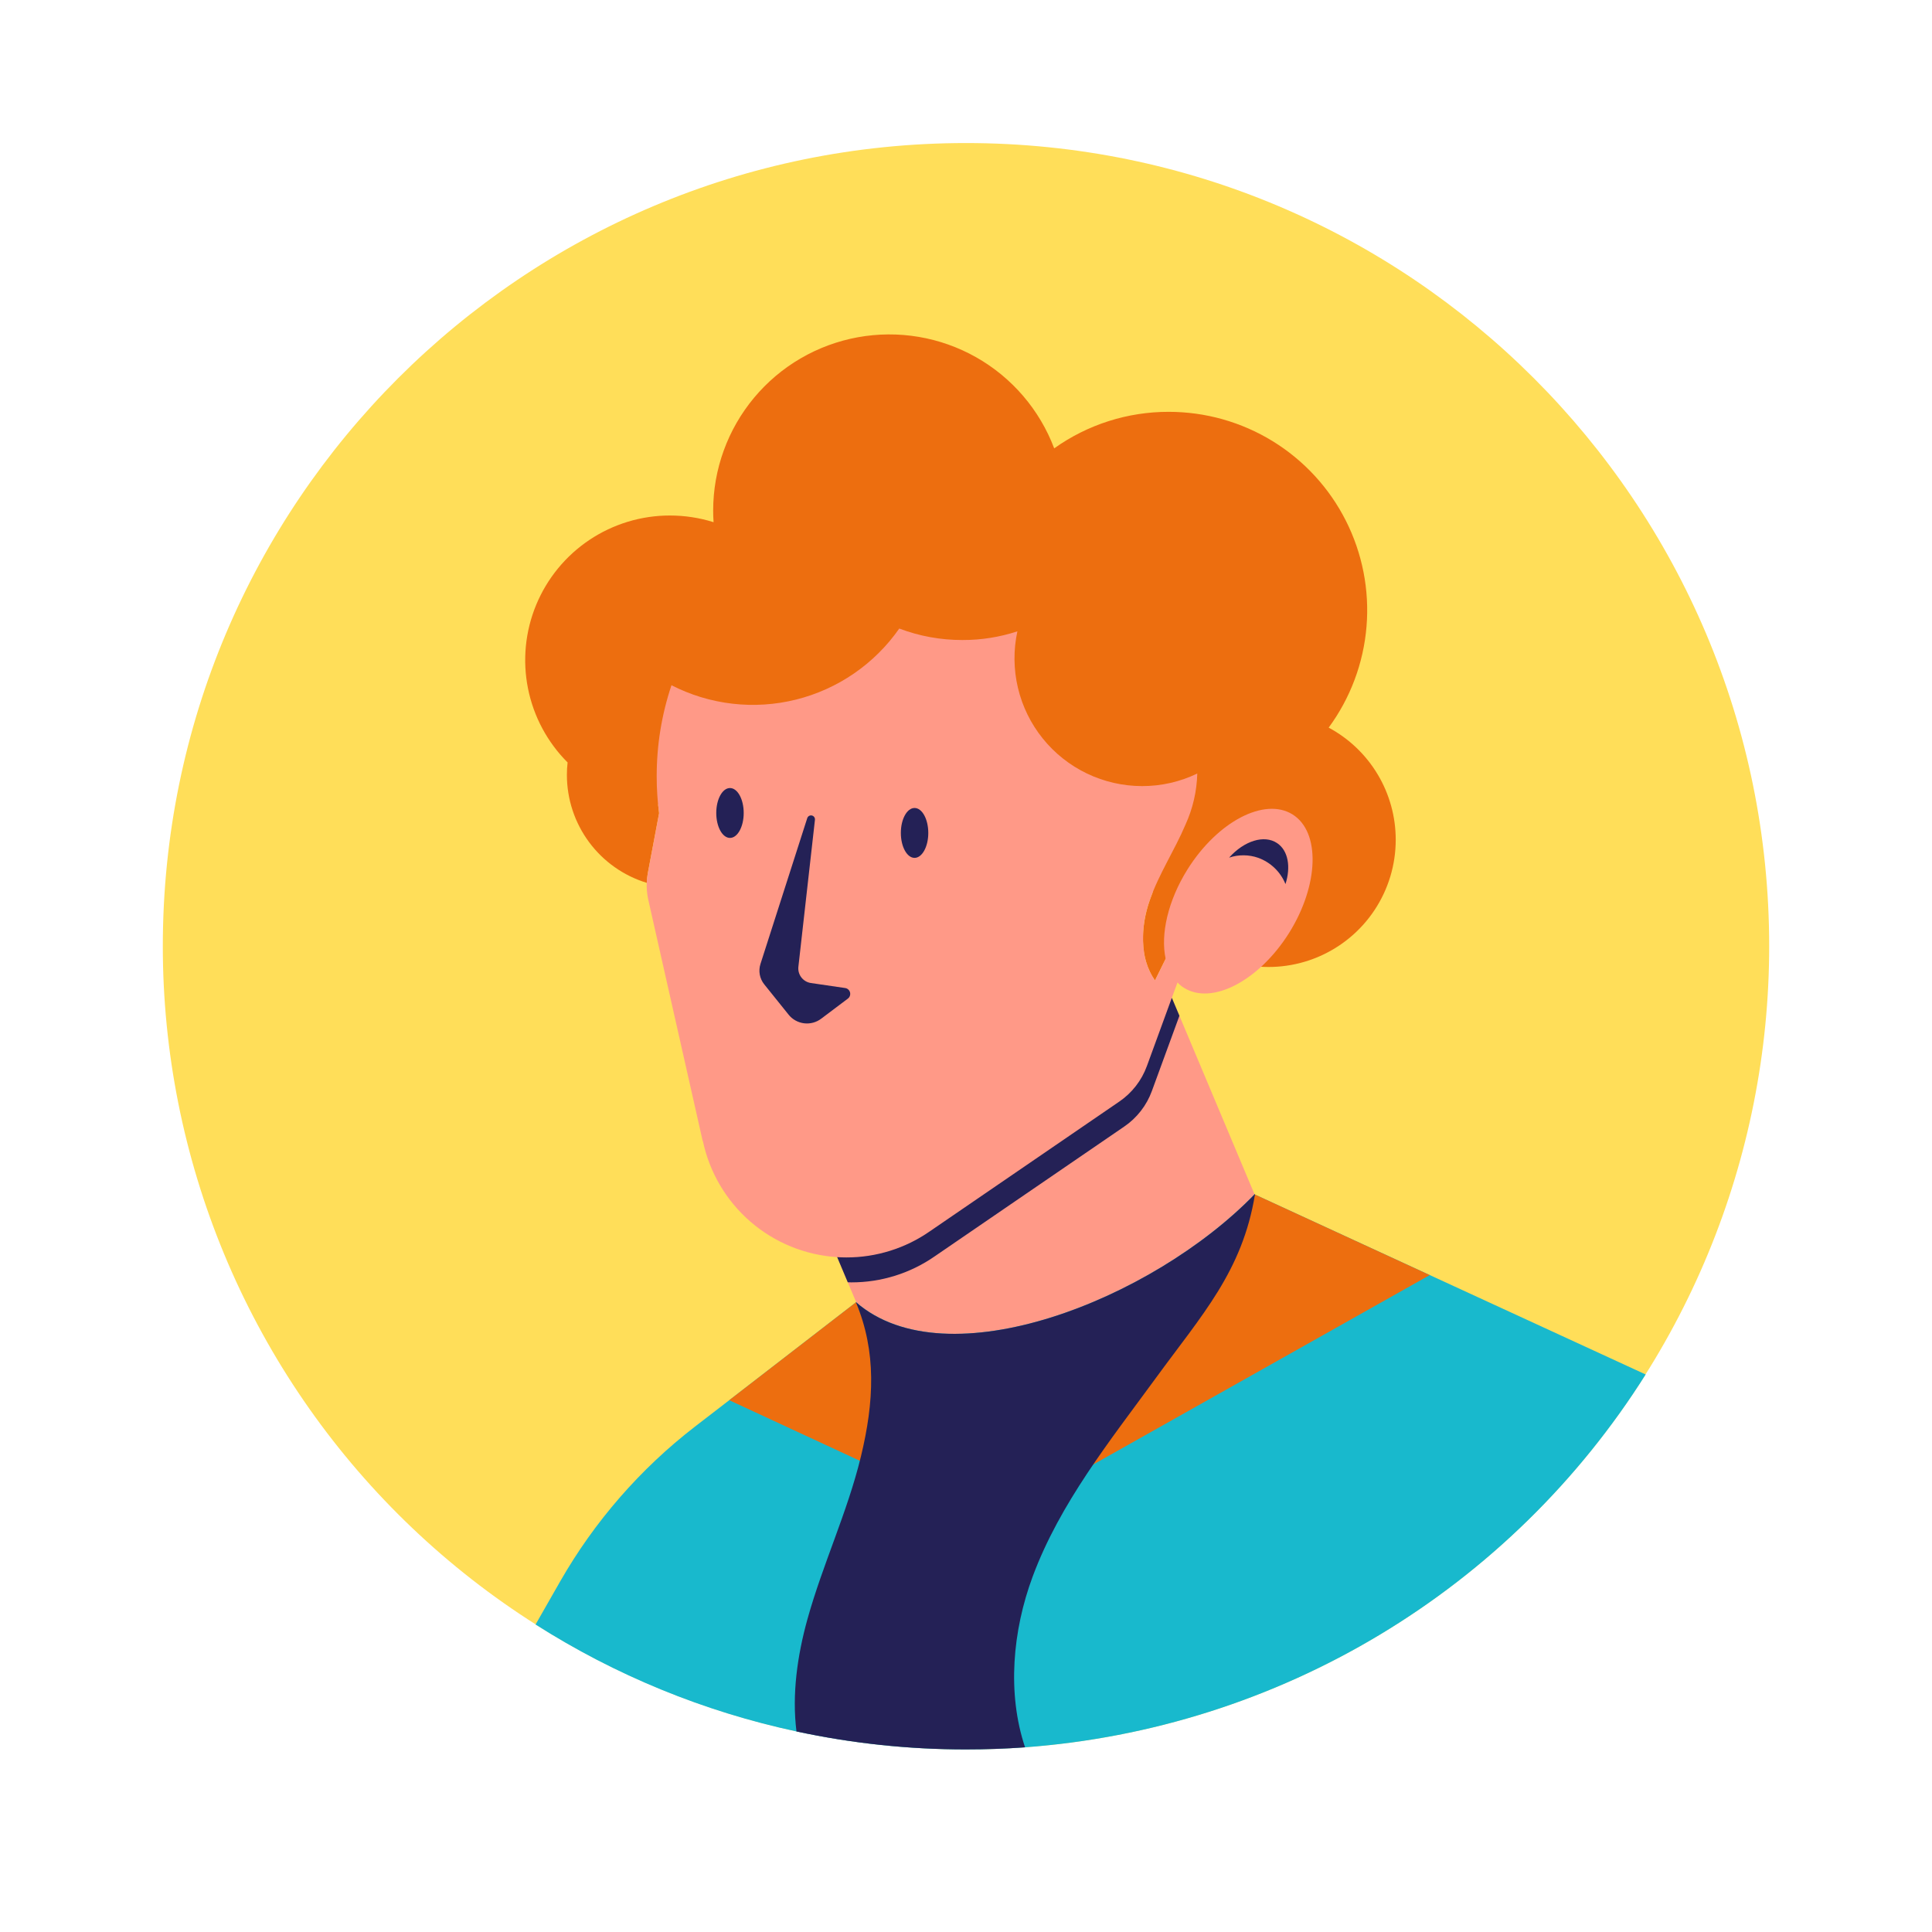 <svg xmlns="http://www.w3.org/2000/svg" xmlns:xlink="http://www.w3.org/1999/xlink" width="1080" zoomAndPan="magnify" viewBox="0 0 810 810" height="1080" preserveAspectRatio="xMidYMid meet" version="1.0"><defs><clipPath id="ce52dea945"><path d="M 68 59.973 L 742 59.973 L 742 734 L 68 734 Z M 68 59.973 " clip-rule="nonzero"/></clipPath></defs><g clip-path="url(#ce52dea945)"><path fill="#ffde59" d="M 741.738 396.711 C 741.738 402.223 741.605 407.73 741.332 413.234 C 741.062 418.738 740.656 424.234 740.117 429.719 C 739.578 435.203 738.902 440.672 738.094 446.121 C 737.285 451.574 736.344 457 735.27 462.406 C 734.195 467.812 732.988 473.188 731.648 478.531 C 730.309 483.879 728.84 489.188 727.238 494.461 C 725.641 499.734 723.91 504.969 722.055 510.156 C 720.199 515.344 718.215 520.484 716.105 525.578 C 713.996 530.668 711.766 535.703 709.41 540.688 C 707.051 545.668 704.574 550.59 701.977 555.449 C 699.379 560.309 696.664 565.105 693.832 569.832 C 690.996 574.559 688.051 579.211 684.988 583.793 C 681.926 588.375 678.754 592.879 675.473 597.309 C 672.188 601.734 668.801 606.078 665.305 610.336 C 661.809 614.598 658.207 618.77 654.508 622.852 C 650.805 626.934 647.008 630.926 643.109 634.824 C 639.215 638.719 635.223 642.52 631.141 646.219 C 627.059 649.922 622.887 653.52 618.625 657.016 C 614.363 660.512 610.023 663.902 605.594 667.184 C 601.168 670.465 596.664 673.637 592.082 676.699 C 587.5 679.762 582.844 682.711 578.117 685.543 C 573.391 688.375 568.598 691.09 563.738 693.691 C 558.879 696.289 553.957 698.766 548.973 701.121 C 543.992 703.477 538.957 705.711 533.863 707.82 C 528.773 709.926 523.633 711.91 518.445 713.766 C 513.254 715.625 508.023 717.352 502.75 718.953 C 497.477 720.551 492.168 722.02 486.82 723.359 C 481.477 724.699 476.098 725.906 470.695 726.98 C 465.289 728.055 459.859 728.996 454.41 729.805 C 448.957 730.617 443.492 731.289 438.008 731.828 C 432.523 732.371 427.027 732.773 421.523 733.047 C 416.02 733.316 410.512 733.453 405 733.453 C 399.488 733.453 393.98 733.316 388.477 733.047 C 382.973 732.773 377.477 732.371 371.992 731.828 C 366.508 731.289 361.043 730.617 355.59 729.805 C 350.137 728.996 344.711 728.055 339.305 726.98 C 333.898 725.906 328.523 724.699 323.18 723.359 C 317.832 722.02 312.523 720.551 307.25 718.953 C 301.977 717.352 296.746 715.625 291.555 713.766 C 286.367 711.91 281.227 709.926 276.137 707.82 C 271.043 705.711 266.008 703.477 261.023 701.121 C 256.043 698.766 251.121 696.289 246.262 693.691 C 241.402 691.09 236.609 688.375 231.883 685.543 C 227.152 682.711 222.5 679.762 217.918 676.699 C 213.336 673.637 208.832 670.465 204.402 667.184 C 199.977 663.902 195.633 660.512 191.375 657.016 C 187.113 653.52 182.941 649.922 178.859 646.219 C 174.777 642.52 170.785 638.719 166.891 634.824 C 162.992 630.926 159.191 626.934 155.492 622.852 C 151.793 618.77 148.191 614.598 144.695 610.336 C 141.199 606.078 137.812 601.734 134.527 597.309 C 131.246 592.879 128.074 588.375 125.012 583.793 C 121.949 579.211 119 574.559 116.168 569.832 C 113.336 565.102 110.621 560.309 108.023 555.449 C 105.426 550.59 102.945 545.668 100.59 540.688 C 98.234 535.703 96 530.668 93.895 525.578 C 91.785 520.484 89.801 515.344 87.945 510.156 C 86.086 504.969 84.359 499.734 82.762 494.461 C 81.16 489.188 79.691 483.879 78.352 478.531 C 77.012 473.188 75.805 467.812 74.73 462.406 C 73.656 457 72.715 451.574 71.906 446.121 C 71.098 440.672 70.422 435.203 69.883 429.719 C 69.34 424.234 68.938 418.738 68.664 413.234 C 68.395 407.73 68.262 402.223 68.262 396.711 C 68.262 210.73 219.02 59.973 405 59.973 C 590.98 59.973 741.738 210.73 741.738 396.711 Z M 741.738 396.711 " fill-opacity="1" fill-rule="nonzero"/></g><path fill="#18b9cd" d="M 689.953 576.25 C 686.453 581.801 682.797 587.246 678.98 592.586 C 675.164 597.922 671.191 603.145 667.07 608.25 C 662.949 613.355 658.684 618.336 654.27 623.191 C 649.855 628.047 645.305 632.773 640.617 637.363 C 635.926 641.953 631.105 646.402 626.16 650.711 C 621.211 655.02 616.137 659.18 610.945 663.191 C 605.754 667.203 600.449 671.062 595.031 674.762 C 589.613 678.465 584.09 682.004 578.465 685.387 C 572.844 688.766 567.125 691.977 561.312 695.023 C 555.5 698.066 549.602 700.941 543.621 703.641 C 537.641 706.34 531.586 708.863 525.457 711.211 C 519.332 713.559 513.141 715.723 506.887 717.707 C 500.629 719.691 494.324 721.492 487.965 723.109 C 481.605 724.727 475.203 726.156 468.758 727.395 C 462.316 728.637 455.84 729.691 449.336 730.555 C 442.832 731.418 436.309 732.09 429.762 732.574 C 421.605 733.16 413.324 733.453 405 733.453 C 381.043 733.465 357.352 730.957 333.93 725.922 C 314.508 721.762 295.609 715.918 277.234 708.383 C 258.855 700.852 241.293 691.75 224.539 681.078 L 234.832 663.051 C 242.023 650.477 250.375 638.727 259.883 627.801 C 269.395 616.875 279.883 606.984 291.344 598.129 L 305.734 587.043 L 358.859 546.008 L 358.945 545.922 L 377.809 531.367 L 485.691 482.215 L 525.977 500.746 L 526.141 500.828 Z M 689.953 576.25 " fill-opacity="1" fill-rule="nonzero"/><path fill="#ed6e0f" d="M 585.164 352.078 C 585.164 354.688 584.973 357.285 584.594 359.871 C 584.211 362.453 583.645 364.992 582.891 367.492 C 582.133 369.992 581.203 372.422 580.09 374.785 C 578.977 377.148 577.699 379.418 576.254 381.594 C 574.809 383.766 573.215 385.824 571.469 387.766 C 569.719 389.707 567.84 391.508 565.828 393.172 C 563.816 394.836 561.695 396.344 559.461 397.699 C 557.227 399.051 554.906 400.234 552.5 401.246 C 550.094 402.258 547.625 403.086 545.098 403.738 C 542.566 404.387 540.004 404.848 537.41 405.121 C 534.812 405.395 532.207 405.477 529.602 405.367 C 526.992 405.258 524.406 404.957 521.84 404.469 C 519.273 403.98 516.758 403.305 514.293 402.445 C 511.828 401.59 509.438 400.555 507.125 399.344 C 504.809 398.137 502.598 396.762 500.484 395.227 C 498.371 393.695 496.383 392.012 494.52 390.188 L 484.227 411.059 C 477.535 401.48 478.246 388.387 482.051 377.387 C 482.43 376.297 482.848 375.211 483.266 374.121 C 480.078 367.121 478.488 359.773 478.496 352.078 C 478.504 347.473 479.09 342.941 480.254 338.484 C 478.215 338.242 476.188 337.926 474.172 337.539 C 472.156 337.148 470.156 336.684 468.176 336.145 C 466.195 335.605 464.234 334.996 462.301 334.312 C 460.363 333.629 458.453 332.875 456.574 332.051 C 454.695 331.227 452.848 330.332 451.031 329.371 C 449.219 328.41 447.441 327.383 445.703 326.289 C 443.965 325.195 442.27 324.039 440.617 322.82 C 438.965 321.602 437.363 320.324 435.805 318.984 C 434.246 317.648 432.738 316.254 431.285 314.805 C 429.832 313.355 428.434 311.855 427.09 310.305 C 425.746 308.75 424.461 307.148 423.234 305.504 C 422.012 303.855 420.848 302.164 419.75 300.43 C 418.648 298.695 417.617 296.922 416.648 295.113 C 415.68 293.301 414.781 291.457 413.949 289.582 C 413.117 287.703 412.355 285.797 411.664 283.863 C 410.973 281.93 410.355 279.977 409.809 277.996 C 406.379 279.984 402.809 281.684 399.102 283.098 C 399.254 284.477 399.324 285.855 399.309 287.238 C 399.309 289.512 399.148 291.77 398.824 294.016 C 398.5 296.262 398.016 298.477 397.371 300.652 C 396.73 302.832 395.934 304.949 394.984 307.012 C 394.039 309.078 392.945 311.062 391.715 312.969 C 390.48 314.875 389.117 316.68 387.625 318.391 C 386.129 320.102 384.52 321.695 382.797 323.176 C 381.074 324.652 379.258 326 377.34 327.219 C 375.422 328.434 373.43 329.508 371.355 330.438 C 369.285 331.367 367.16 332.145 364.977 332.77 C 362.793 333.395 360.578 333.859 358.328 334.164 C 356.078 334.469 353.816 334.609 351.547 334.59 C 349.277 334.57 347.02 334.391 344.777 334.043 C 342.531 333.699 340.324 333.195 338.152 332.535 C 335.98 331.871 333.867 331.059 331.812 330.09 C 329.758 329.125 327.781 328.016 325.887 326.766 C 323.992 325.516 322.195 324.137 320.5 322.629 C 317.777 325.004 314.859 327.117 311.754 328.965 C 308.648 330.816 305.406 332.371 302.02 333.637 C 298.633 334.902 295.16 335.852 291.602 336.492 C 288.047 337.129 284.461 337.445 280.844 337.438 C 279.172 337.438 277.539 337.352 275.91 337.227 C 276.035 338.484 276.16 339.695 276.328 340.949 L 271.602 366.051 C 271.355 367.406 271.219 368.773 271.184 370.148 C 269.98 369.781 268.793 369.367 267.625 368.906 C 266.453 368.445 265.305 367.938 264.176 367.387 C 263.047 366.832 261.941 366.238 260.859 365.598 C 259.777 364.953 258.723 364.273 257.695 363.547 C 256.668 362.82 255.672 362.059 254.707 361.254 C 253.738 360.449 252.805 359.605 251.906 358.727 C 251.008 357.848 250.145 356.934 249.32 355.988 C 248.492 355.039 247.707 354.059 246.957 353.051 C 246.211 352.039 245.504 351 244.84 349.934 C 244.172 348.867 243.551 347.773 242.973 346.656 C 242.395 345.543 241.863 344.402 241.375 343.246 C 240.887 342.086 240.445 340.91 240.055 339.715 C 239.66 338.52 239.312 337.312 239.016 336.09 C 238.719 334.871 238.473 333.637 238.273 332.395 C 238.074 331.156 237.922 329.906 237.824 328.652 C 237.723 327.402 237.676 326.145 237.676 324.887 C 237.668 323.141 237.766 321.395 237.969 319.66 C 236.914 318.605 235.902 317.516 234.926 316.391 C 233.953 315.262 233.023 314.102 232.137 312.902 C 231.25 311.707 230.406 310.48 229.609 309.223 C 228.812 307.965 228.062 306.68 227.359 305.367 C 226.656 304.051 226.004 302.715 225.398 301.355 C 224.797 299.992 224.242 298.609 223.738 297.207 C 223.238 295.805 222.789 294.387 222.391 292.953 C 221.992 291.516 221.648 290.07 221.359 288.609 C 221.066 287.148 220.828 285.68 220.648 284.199 C 220.465 282.723 220.336 281.238 220.262 279.75 C 220.191 278.266 220.172 276.777 220.207 275.285 C 220.242 273.797 220.336 272.312 220.48 270.828 C 220.625 269.348 220.828 267.871 221.082 266.406 C 221.336 264.938 221.645 263.48 222.004 262.035 C 222.367 260.594 222.781 259.164 223.25 257.75 C 223.715 256.336 224.234 254.938 224.805 253.562 C 225.375 252.188 225.992 250.832 226.664 249.504 C 227.332 248.172 228.051 246.867 228.816 245.59 C 229.582 244.312 230.395 243.066 231.25 241.848 C 232.109 240.633 233.008 239.445 233.953 238.297 C 234.898 237.145 235.887 236.027 236.914 234.949 C 237.941 233.871 239.004 232.832 240.109 231.832 C 241.211 230.832 242.352 229.875 243.523 228.957 C 244.699 228.043 245.906 227.168 247.145 226.344 C 248.383 225.516 249.648 224.734 250.945 224 C 252.242 223.266 253.562 222.582 254.91 221.945 C 256.258 221.309 257.625 220.723 259.016 220.188 C 260.402 219.652 261.812 219.168 263.238 218.734 C 264.66 218.301 266.102 217.922 267.555 217.598 C 269.008 217.273 270.473 217 271.945 216.781 C 273.418 216.562 274.898 216.398 276.383 216.289 C 277.867 216.18 279.355 216.125 280.844 216.129 C 287.094 216.129 293.203 217.066 299.168 218.93 C 299.043 217.297 299 215.668 299 214.035 C 299 211.895 299.094 209.758 299.281 207.625 C 299.469 205.496 299.746 203.375 300.117 201.266 C 300.488 199.156 300.953 197.07 301.504 195.004 C 302.059 192.934 302.699 190.895 303.43 188.883 C 304.16 186.871 304.973 184.895 305.875 182.953 C 306.777 181.012 307.762 179.113 308.828 177.258 C 309.895 175.402 311.043 173.594 312.266 171.84 C 313.488 170.082 314.785 168.383 316.16 166.738 C 317.531 165.098 318.969 163.516 320.48 161.996 C 321.988 160.48 323.559 159.031 325.195 157.648 C 326.832 156.266 328.523 154.957 330.27 153.723 C 332.02 152.488 333.82 151.336 335.668 150.258 C 337.516 149.18 339.41 148.184 341.344 147.27 C 343.281 146.355 345.254 145.527 347.262 144.785 C 349.27 144.043 351.305 143.391 353.367 142.824 C 355.434 142.258 357.52 141.785 359.625 141.402 C 361.73 141.016 363.848 140.727 365.98 140.527 C 368.109 140.328 370.246 140.219 372.387 140.207 C 374.527 140.191 376.664 140.27 378.797 140.441 C 380.934 140.613 383.055 140.879 385.164 141.234 C 387.273 141.59 389.367 142.039 391.438 142.574 C 393.512 143.113 395.555 143.742 397.57 144.457 C 399.59 145.172 401.57 145.973 403.52 146.863 C 405.465 147.75 407.371 148.719 409.234 149.773 C 411.098 150.828 412.914 151.961 414.676 153.172 C 416.441 154.383 418.152 155.668 419.805 157.027 C 421.457 158.391 423.047 159.816 424.578 161.316 C 426.105 162.812 427.566 164.375 428.957 166 C 430.352 167.625 431.672 169.309 432.918 171.051 C 434.164 172.789 435.336 174.578 436.426 176.422 C 437.516 178.262 438.523 180.148 439.453 182.078 C 440.379 184.008 441.223 185.973 441.977 187.977 C 445.461 185.492 449.113 183.293 452.938 181.379 C 456.766 179.465 460.715 177.855 464.789 176.559 C 468.863 175.258 473.016 174.281 477.242 173.629 C 481.469 172.977 485.723 172.656 490 172.664 C 491.91 172.664 493.82 172.727 495.727 172.859 C 497.633 172.988 499.531 173.184 501.426 173.445 C 503.316 173.707 505.199 174.035 507.07 174.426 C 508.938 174.816 510.793 175.273 512.633 175.789 C 514.473 176.309 516.289 176.891 518.09 177.535 C 519.887 178.18 521.664 178.887 523.414 179.652 C 525.164 180.418 526.887 181.246 528.578 182.129 C 530.273 183.016 531.934 183.957 533.562 184.957 C 535.188 185.957 536.781 187.012 538.336 188.121 C 539.891 189.23 541.406 190.395 542.883 191.609 C 544.359 192.824 545.789 194.086 547.18 195.398 C 548.566 196.711 549.91 198.07 551.203 199.477 C 552.5 200.883 553.742 202.328 554.938 203.82 C 556.133 205.312 557.277 206.844 558.363 208.414 C 559.453 209.98 560.488 211.586 561.469 213.23 C 562.445 214.871 563.367 216.543 564.23 218.246 C 565.094 219.953 565.898 221.684 566.641 223.445 C 567.387 225.203 568.066 226.988 568.688 228.797 C 569.309 230.602 569.867 232.43 570.363 234.273 C 570.859 236.121 571.289 237.98 571.656 239.855 C 572.023 241.73 572.324 243.617 572.562 245.512 C 572.797 247.41 572.969 249.309 573.074 251.219 C 573.18 253.125 573.219 255.035 573.195 256.945 C 573.168 258.855 573.078 260.766 572.918 262.668 C 572.762 264.574 572.539 266.469 572.25 268.359 C 571.961 270.246 571.609 272.125 571.191 273.988 C 570.773 275.852 570.293 277.703 569.75 279.531 C 569.203 281.363 568.598 283.176 567.926 284.965 C 567.258 286.754 566.527 288.52 565.734 290.258 C 564.945 291.996 564.094 293.707 563.184 295.387 C 562.273 297.066 561.309 298.715 560.285 300.328 C 559.262 301.945 558.188 303.52 557.055 305.059 C 559.168 306.195 561.199 307.469 563.141 308.879 C 565.086 310.289 566.926 311.82 568.66 313.48 C 570.398 315.137 572.016 316.902 573.512 318.781 C 575.008 320.656 576.375 322.625 577.605 324.684 C 578.84 326.746 579.926 328.879 580.871 331.086 C 581.812 333.293 582.605 335.555 583.242 337.867 C 583.883 340.184 584.363 342.531 584.684 344.91 C 585.004 347.289 585.164 349.676 585.164 352.078 Z M 358.945 545.922 L 358.859 546.008 L 305.734 587.043 L 389.438 625.863 Z M 526.184 500.828 L 450.262 618.543 L 599.43 534.586 " fill-opacity="1" fill-rule="nonzero"/><path fill="#ff9987" d="M 540.449 391.148 C 527.855 411.184 508.156 421.516 496.398 414.156 C 495.379 413.539 494.473 412.785 493.68 411.895 L 491.297 418.34 L 491.297 418.379 L 494.477 425.867 L 525.977 500.746 C 483.055 545.004 397.008 579.012 358.984 546.008 L 355.43 537.598 L 350.996 527.059 C 349.332 526.953 347.676 526.781 346.027 526.543 C 344.379 526.301 342.742 525.996 341.121 525.625 C 339.496 525.254 337.891 524.816 336.301 524.312 C 334.715 523.809 333.148 523.242 331.605 522.613 C 330.066 521.984 328.551 521.293 327.062 520.539 C 325.578 519.785 324.125 518.977 322.707 518.105 C 321.285 517.234 319.902 516.305 318.559 515.324 C 317.215 514.34 315.91 513.305 314.652 512.215 C 313.391 511.125 312.176 509.988 311.008 508.797 C 309.84 507.609 308.723 506.379 307.656 505.098 C 306.586 503.82 305.574 502.5 304.613 501.141 C 303.652 499.777 302.746 498.379 301.902 496.945 C 301.055 495.512 300.266 494.047 299.539 492.547 C 298.812 491.047 298.145 489.523 297.543 487.969 C 296.938 486.418 296.398 484.844 295.922 483.246 C 295.445 481.652 295.035 480.039 294.691 478.406 L 294.605 478.367 L 271.809 377.301 C 270.98 373.566 270.91 369.816 271.602 366.051 L 276.328 340.949 C 275.652 335.828 275.32 330.684 275.324 325.516 C 275.312 312.434 277.375 299.691 281.516 287.281 C 283.508 288.305 285.539 289.234 287.617 290.07 C 289.691 290.91 291.801 291.656 293.945 292.305 C 296.086 292.953 298.254 293.508 300.445 293.961 C 302.637 294.418 304.848 294.773 307.07 295.027 C 309.293 295.285 311.527 295.441 313.766 295.5 C 316.004 295.555 318.238 295.512 320.473 295.367 C 322.707 295.223 324.93 294.98 327.141 294.637 C 329.355 294.293 331.547 293.848 333.719 293.309 C 335.891 292.77 338.035 292.133 340.152 291.398 C 342.27 290.664 344.348 289.84 346.387 288.918 C 348.43 288 350.426 286.992 352.375 285.891 C 354.324 284.793 356.223 283.609 358.066 282.34 C 359.914 281.07 361.695 279.723 363.422 278.293 C 365.145 276.863 366.801 275.359 368.387 273.781 C 369.977 272.207 371.492 270.559 372.934 268.848 C 374.371 267.133 375.734 265.359 377.016 263.523 C 385.551 266.734 394.375 268.336 403.492 268.332 C 411.371 268.352 419.055 267.137 426.543 264.691 C 426.332 265.664 426.148 266.641 425.992 267.625 C 425.836 268.605 425.707 269.594 425.605 270.582 C 425.504 271.57 425.434 272.562 425.387 273.555 C 425.34 274.547 425.32 275.543 425.332 276.539 C 425.34 277.531 425.379 278.523 425.441 279.516 C 425.508 280.508 425.602 281.5 425.719 282.488 C 425.84 283.473 425.988 284.457 426.16 285.438 C 426.336 286.414 426.539 287.387 426.77 288.355 C 426.996 289.324 427.254 290.285 427.535 291.238 C 427.816 292.191 428.125 293.137 428.461 294.074 C 428.797 295.008 429.156 295.934 429.543 296.852 C 429.93 297.77 430.344 298.672 430.781 299.566 C 431.219 300.457 431.68 301.34 432.164 302.207 C 432.652 303.074 433.16 303.926 433.695 304.766 C 434.23 305.605 434.785 306.43 435.363 307.238 C 435.945 308.047 436.547 308.836 437.172 309.609 C 437.793 310.387 438.438 311.141 439.105 311.883 C 439.77 312.621 440.457 313.34 441.164 314.039 C 441.867 314.738 442.594 315.422 443.336 316.082 C 444.082 316.738 444.844 317.379 445.621 317.996 C 446.402 318.613 447.199 319.211 448.012 319.781 C 448.824 320.355 449.652 320.906 450.496 321.434 C 451.336 321.961 452.195 322.465 453.066 322.941 C 453.938 323.422 454.82 323.875 455.719 324.309 C 456.613 324.738 457.523 325.141 458.441 325.52 C 459.359 325.902 460.289 326.254 461.23 326.582 C 462.168 326.91 463.117 327.211 464.07 327.484 C 465.027 327.762 465.988 328.008 466.961 328.23 C 467.93 328.453 468.902 328.645 469.883 328.812 C 470.863 328.98 471.848 329.121 472.836 329.23 C 473.824 329.344 474.816 329.43 475.809 329.484 C 476.801 329.543 477.793 329.57 478.789 329.574 C 482.801 329.582 486.762 329.145 490.676 328.254 C 494.59 327.363 498.352 326.047 501.965 324.301 C 501.762 331.773 500.117 338.914 497.027 345.719 C 492.469 356.469 485.898 366.344 482.051 377.387 C 480.727 381 479.867 384.727 479.48 388.555 C 479.09 392.387 479.18 396.207 479.75 400.016 C 479.875 400.645 480.004 401.27 480.129 401.898 C 480.211 402.234 480.297 402.566 480.422 402.945 C 480.547 403.406 480.715 403.906 480.879 404.367 C 481.008 404.742 481.133 405.16 481.301 405.539 C 481.551 406.207 481.844 406.836 482.137 407.461 C 482.438 408.105 482.773 408.734 483.141 409.344 C 483.477 409.93 483.852 410.516 484.227 411.059 L 486.402 406.668 L 488.703 401.98 C 486.488 391.777 489.625 377.68 497.863 364.5 C 510.457 344.422 530.156 334.133 541.914 341.453 C 553.668 348.816 552.996 371.07 540.449 391.148 Z M 540.449 391.148 " fill-opacity="1" fill-rule="nonzero"/><path fill="#242156" d="M 494.477 425.867 L 482.93 457.41 C 481.824 460.445 480.273 463.238 478.289 465.789 C 476.305 468.34 473.973 470.523 471.301 472.344 L 391.949 526.68 C 389.395 528.457 386.723 530.031 383.926 531.402 C 381.133 532.77 378.254 533.922 375.285 534.852 C 372.312 535.777 369.293 536.477 366.215 536.945 C 363.141 537.414 360.047 537.645 356.938 537.641 C 356.434 537.641 355.934 537.641 355.43 537.598 L 350.996 527.059 C 352.25 527.141 353.547 527.184 354.844 527.184 C 357.957 527.188 361.051 526.957 364.125 526.488 C 367.199 526.02 370.223 525.32 373.191 524.391 C 376.16 523.461 379.043 522.312 381.836 520.945 C 384.629 519.574 387.305 518 389.855 516.223 L 469.211 461.883 C 471.883 460.066 474.211 457.883 476.199 455.332 C 478.184 452.781 479.73 449.988 480.84 446.949 L 491.297 418.34 Z M 525.977 500.746 C 483.016 545.043 396.883 579.055 358.902 545.965 L 358.777 545.84 C 358.816 545.883 358.816 545.965 358.859 546.008 C 367.52 566.715 366.516 587.672 360.91 610.801 C 355.262 634.02 344.93 655.812 338.531 678.82 C 334.305 694.047 331.965 710.402 333.93 725.922 C 357.352 730.957 381.043 733.465 405 733.453 C 413.324 733.453 421.605 733.16 429.762 732.574 C 422.191 709.984 424.492 683.758 432.941 661 C 444.363 630.254 465.277 604.152 484.645 577.672 C 503.887 551.277 520.871 532.996 526.141 500.828 C 526.191 500.723 526.219 500.609 526.227 500.496 Z M 306.047 351.301 C 309.223 351.301 311.801 346.617 311.801 340.844 C 311.801 335.066 309.223 330.387 306.047 330.387 C 302.871 330.387 300.297 335.066 300.297 340.844 C 300.297 346.617 302.871 351.301 306.047 351.301 Z M 383.434 359.668 C 386.609 359.668 389.188 354.984 389.188 349.211 C 389.188 343.434 386.609 338.75 383.434 338.75 C 380.258 338.75 377.684 343.434 377.684 349.211 C 377.684 354.984 380.258 359.668 383.434 359.668 Z M 354.344 414.238 L 339.984 412.137 C 339.59 412.078 339.207 411.984 338.832 411.852 C 338.453 411.723 338.094 411.555 337.75 411.352 C 337.406 411.152 337.086 410.918 336.789 410.656 C 336.488 410.395 336.219 410.105 335.977 409.789 C 335.73 409.473 335.52 409.137 335.344 408.781 C 335.164 408.426 335.023 408.055 334.914 407.672 C 334.809 407.289 334.738 406.898 334.707 406.5 C 334.676 406.105 334.68 405.707 334.727 405.312 L 341.668 343.711 C 341.691 343.508 341.676 343.305 341.625 343.105 C 341.574 342.906 341.492 342.727 341.371 342.559 C 341.254 342.391 341.109 342.25 340.938 342.137 C 340.766 342.023 340.578 341.945 340.379 341.898 C 340.176 341.855 339.977 341.848 339.773 341.879 C 339.57 341.91 339.379 341.977 339.199 342.078 C 339.02 342.18 338.867 342.309 338.738 342.469 C 338.605 342.629 338.512 342.805 338.445 343 L 318.828 404.152 C 318.594 404.875 318.457 405.613 318.406 406.367 C 318.359 407.121 318.402 407.871 318.543 408.617 C 318.68 409.359 318.906 410.078 319.223 410.766 C 319.535 411.453 319.934 412.094 320.406 412.684 L 330.625 425.406 C 331.023 425.902 331.469 426.359 331.953 426.77 C 332.441 427.18 332.965 427.539 333.52 427.848 C 334.078 428.16 334.66 428.414 335.266 428.609 C 335.871 428.809 336.492 428.945 337.125 429.023 C 337.758 429.098 338.391 429.113 339.027 429.07 C 339.66 429.023 340.289 428.918 340.902 428.754 C 341.52 428.586 342.113 428.363 342.684 428.082 C 343.254 427.801 343.797 427.465 344.305 427.082 L 355.473 418.672 C 355.871 418.371 356.152 417.984 356.32 417.516 C 356.484 417.043 356.504 416.566 356.383 416.082 C 356.258 415.598 356.012 415.188 355.641 414.852 C 355.27 414.516 354.836 414.312 354.344 414.238 Z M 535.469 353.5 C 530.031 349.82 521.582 352.539 515.309 359.566 C 517.293 358.898 519.328 358.574 521.422 358.59 C 523.516 358.602 525.547 358.957 527.523 359.648 C 528.809 360.113 530.027 360.707 531.188 361.43 C 532.348 362.152 533.418 362.988 534.402 363.938 C 535.387 364.883 536.262 365.922 537.027 367.055 C 537.789 368.188 538.43 369.387 538.941 370.652 C 541.242 363.496 540.113 356.637 535.469 353.5 Z M 535.469 353.5 " fill-opacity="1" fill-rule="nonzero"/></svg>